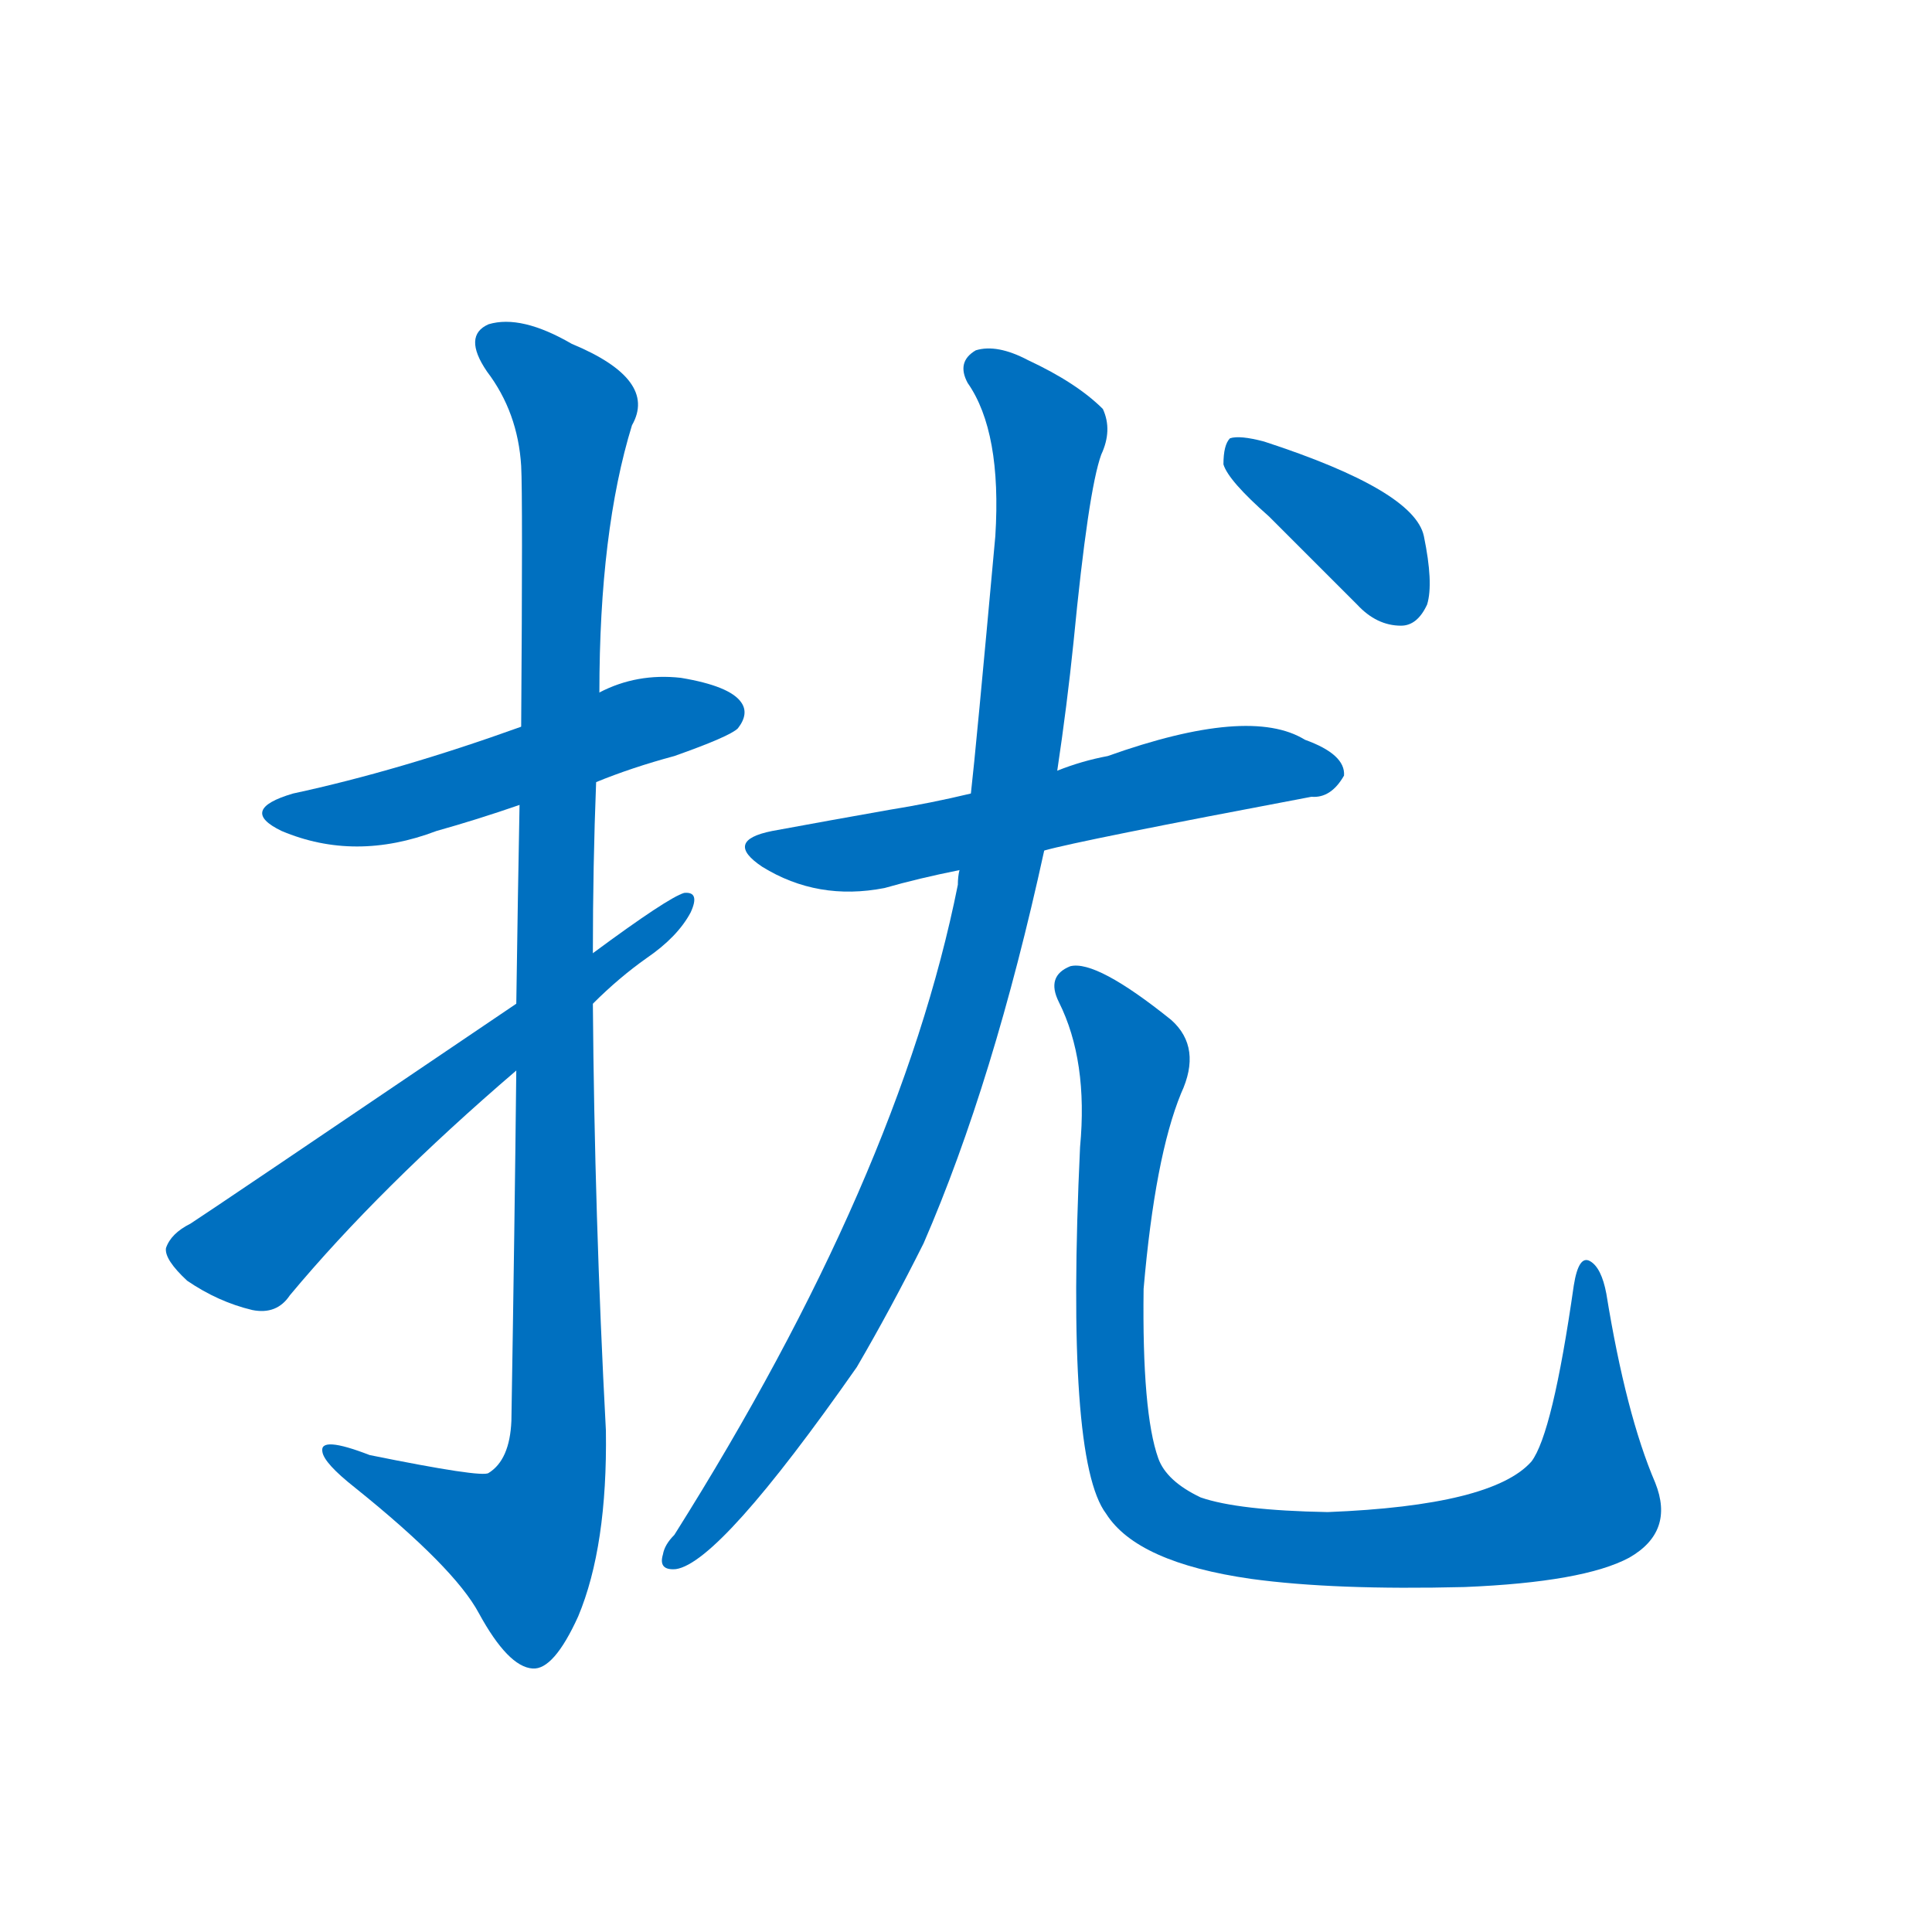 <svg width='83' height='83' >
                                <g transform="translate(3, 70) scale(0.07, -0.07)">
                                    <!-- 先将完整的字以灰色字体绘制完成，层级位于下面 -->
                                                                        <path d="M 323 520 Q 345 529 371 536 Q 405 548 410 553 Q 417 562 412 569 Q 405 579 375 584 Q 348 587 325 575 L 277 554 Q 202 527 137 513 Q 103 503 130 490 Q 175 471 225 490 Q 250 497 276 506 L 323 520 Z" style="fill: #0070C0;"></path>
                                                                        <path d="M 274 343 Q 273 249 271 128 Q 270 104 257 96 Q 253 93 184 107 Q 153 119 155 109 Q 156 102 175 87 Q 236 38 251 10 Q 269 -23 284 -24 Q 297 -25 312 8 Q 330 51 329 122 Q 322 254 321 384 L 321 415 Q 321 469 323 520 L 325 575 Q 325 674 345 739 Q 361 767 308 789 Q 277 807 257 801 Q 241 794 256 772 Q 275 747 277 714 Q 278 696 277 554 L 276 506 Q 275 454 274 384 L 274 343 Z" style="fill: #0070C0;"></path>
                                                                        <path d="M 274 384 Q 82 254 74 249 Q 62 243 59 234 Q 58 227 72 214 Q 91 201 112 196 Q 127 193 135 205 Q 190 271 274 343 L 321 384 Q 337 400 354 412 Q 373 425 381 440 Q 387 453 377 452 Q 367 449 321 415 L 274 384 Z" style="fill: #0070C0;"></path>
                                                                        <path d="M 598 478 Q 619 484 762 511 Q 774 510 782 524 Q 783 537 758 546 Q 724 567 637 536 Q 621 533 606 527 L 553 513 Q 528 507 503 503 Q 469 497 431 490 Q 401 484 425 468 Q 459 447 500 455 Q 521 461 546 466 L 598 478 Z" style="fill: #0070C0;"></path>
                                                                        <path d="M 546 466 Q 545 462 545 457 Q 509 277 371 58 Q 365 52 364 46 Q 361 36 372 37 Q 399 41 483 161 Q 504 197 524 237 Q 567 336 598 478 L 606 527 Q 612 567 616 606 Q 625 699 633 721 Q 640 736 634 749 Q 618 765 588 779 Q 569 789 556 785 Q 544 778 551 765 Q 572 735 568 671 Q 556 539 553 513 L 546 466 Z" style="fill: #0070C0;"></path>
                                                                        <path d="M 973 90 Q 955 132 943 206 Q 940 222 933 226 Q 926 230 923 211 Q 910 120 897 103 Q 873 76 772 72 Q 717 73 694 81 Q 673 91 668 105 Q 658 133 659 209 Q 666 290 682 329 Q 695 357 676 374 Q 630 411 614 407 Q 599 401 607 385 Q 625 349 620 296 Q 611 104 636 71 Q 655 41 725 31 Q 776 24 856 26 Q 929 29 957 44 Q 985 60 973 90 Z" style="fill: #0070C0;"></path>
                                                                        <path d="M 736 683 Q 761 658 790 629 Q 802 616 817 616 Q 827 616 833 629 Q 837 642 831 671 Q 825 699 733 729 Q 718 733 712 731 Q 708 727 708 715 Q 711 705 736 683 Z" style="fill: #0070C0;"></path>
                                    
                                    
                                                                                                                                                                                                                                                                                                                                                                                                                                                                                                                                                                                                                                </g>
                            </svg>